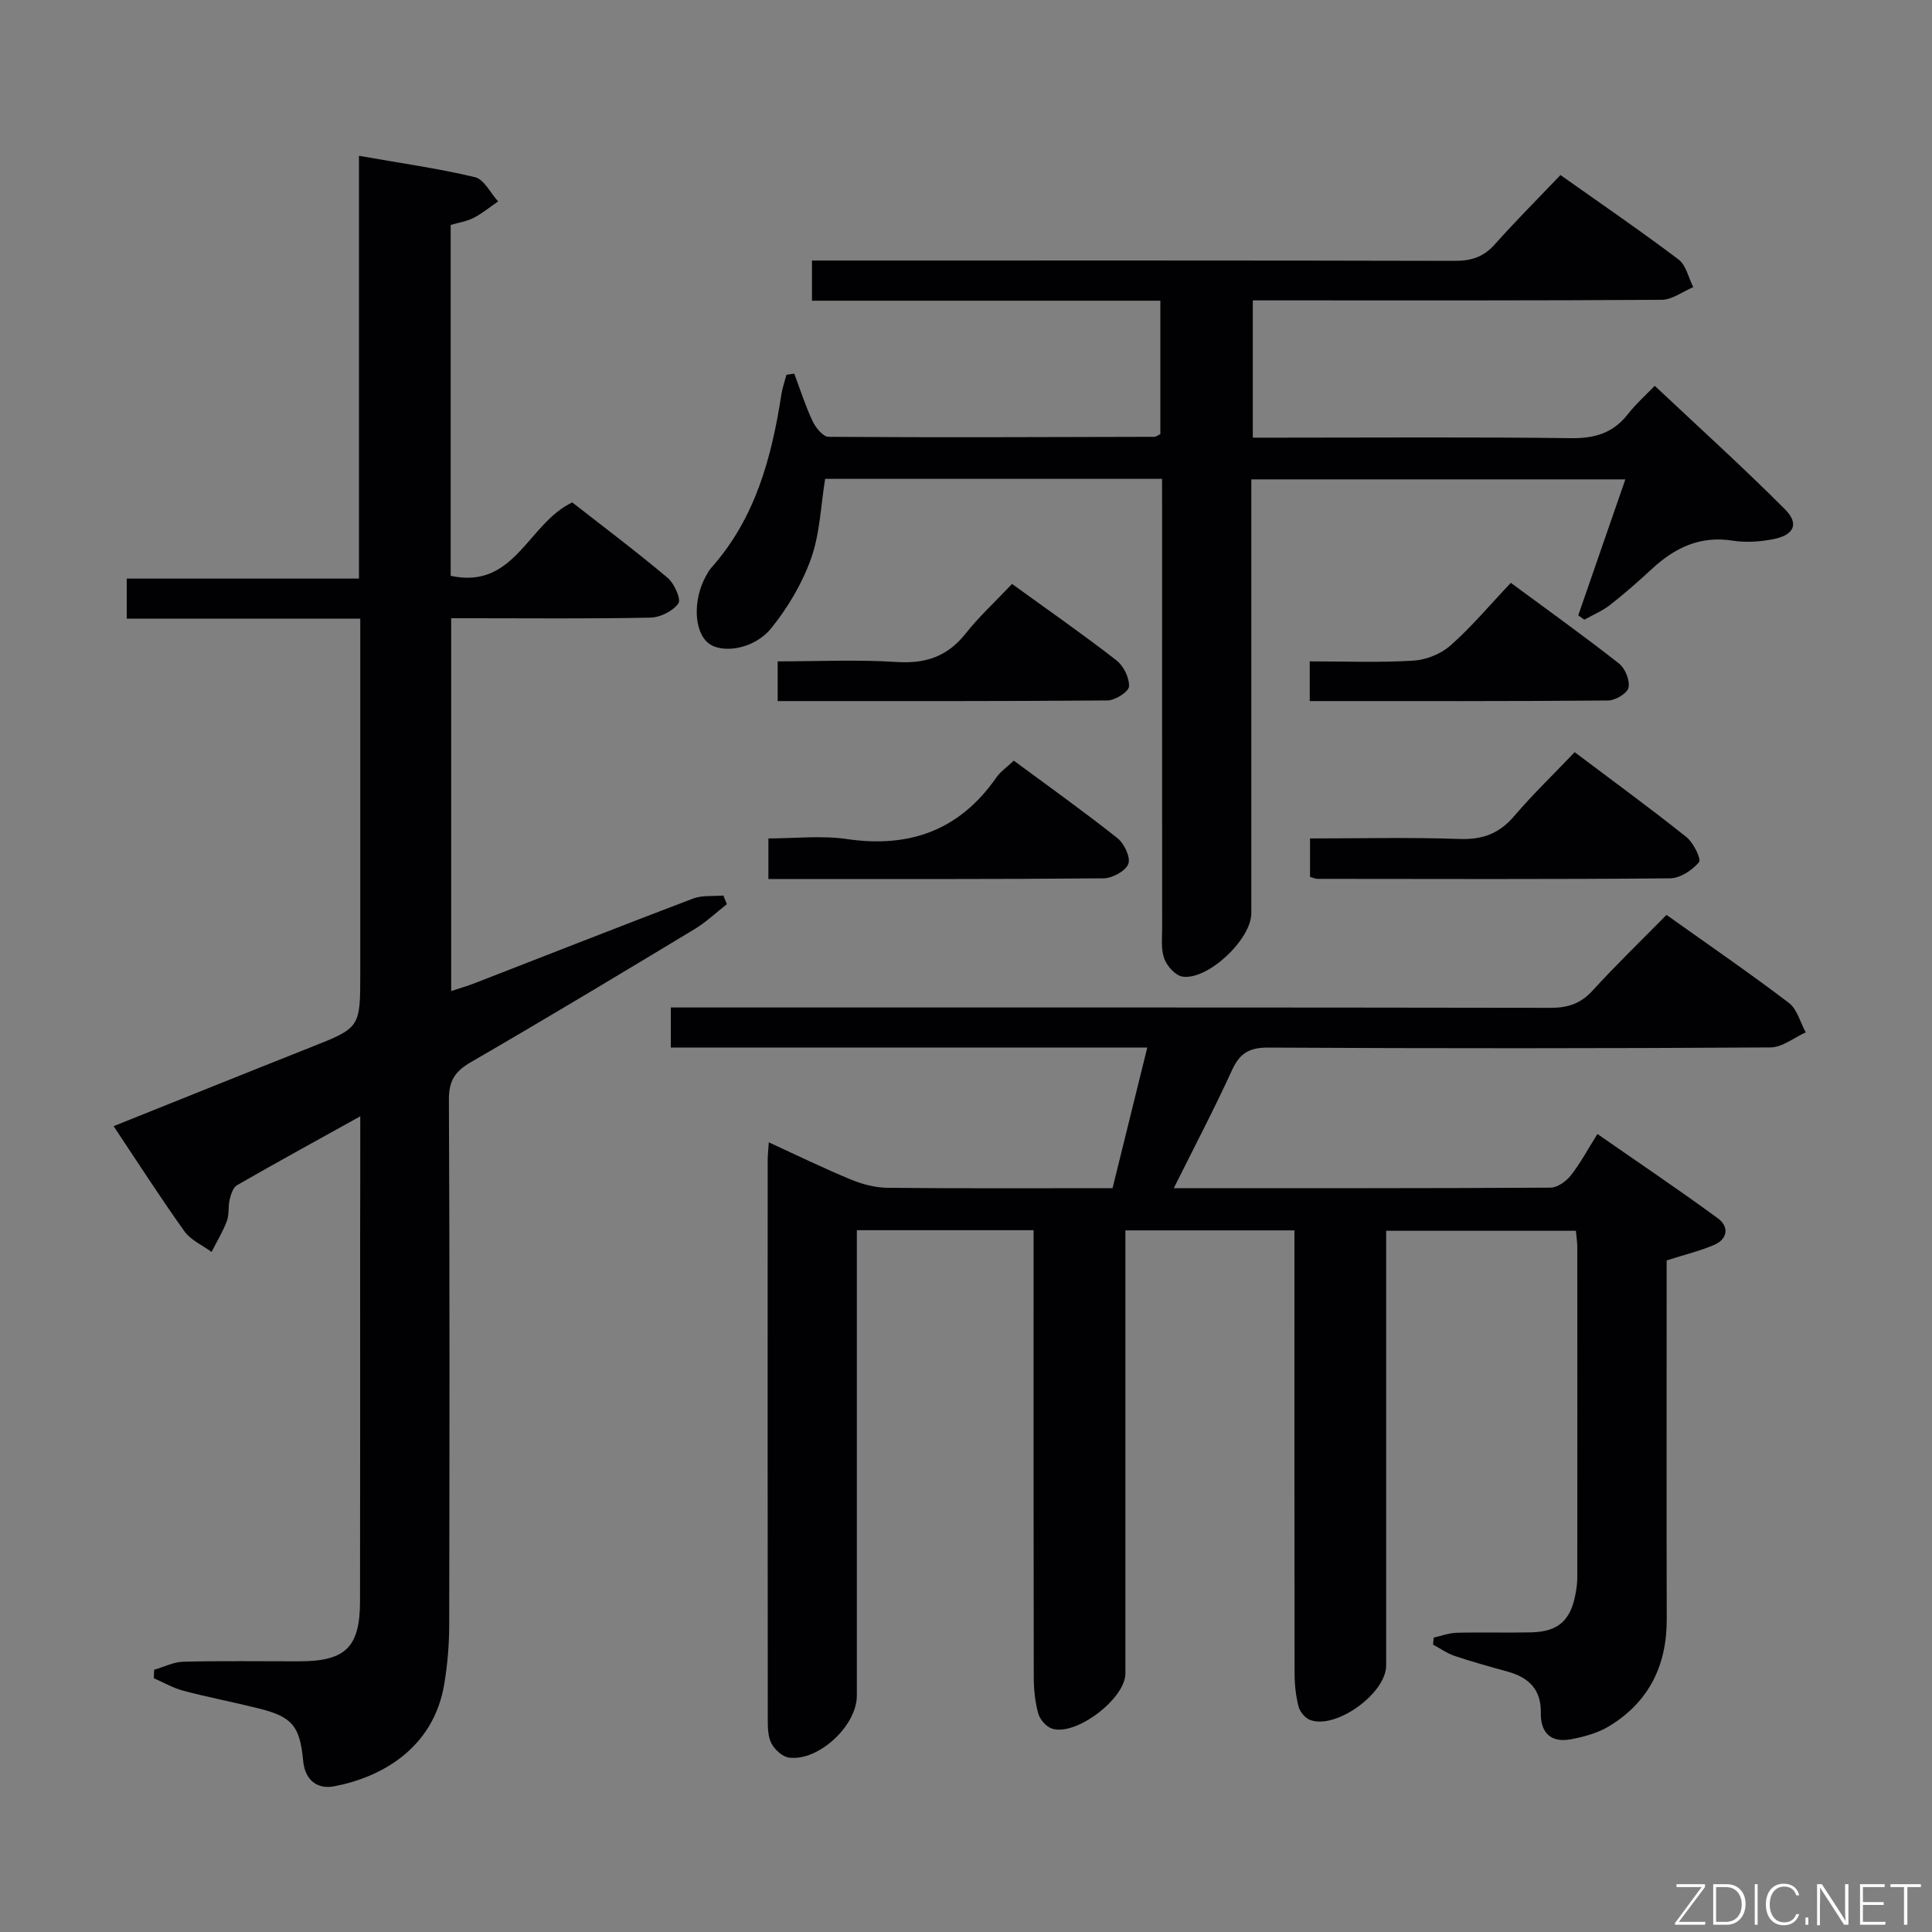 <svg enable-background="new 0 0 400 400" viewBox="0 0 400 400" xmlns="http://www.w3.org/2000/svg"><rect x="0" y="0" width="400" height="400" fill="#808080" stroke="none"/><path d="m243.02 246c26.69 0 52.34.04 78-.11 1.44-.01 3.24-1.31 4.21-2.54 1.94-2.46 3.43-5.27 5.5-8.57 8.46 5.89 16.82 11.51 24.94 17.46 2.32 1.7 2.1 4.28-.81 5.52-2.88 1.23-5.96 1.97-9.8 3.2v4.77c0 23.17-.04 46.33.02 69.5.03 9.6-3.7 17.16-11.92 22.16-2.32 1.41-5.16 2.19-7.87 2.7-4.12.78-6.36-1.25-6.28-5.48.09-4.8-2.48-7.31-6.84-8.51-3.68-1.02-7.36-2.04-10.98-3.25-1.58-.53-3-1.55-4.49-2.35.04-.48.09-.96.13-1.45 1.57-.35 3.14-.96 4.72-1 5.16-.14 10.33.03 15.5-.09 5.53-.13 8.11-2.44 9.13-7.88.21-1.13.38-2.3.38-3.45.02-22.83.02-45.66 0-68.5 0-.98-.17-1.95-.29-3.31-13.02 0-25.9 0-39.28 0v5.51c0 28.16.01 56.33 0 84.49 0 5.78-10.43 13.32-15.77 11.27-1.03-.39-2.11-1.71-2.38-2.79-.56-2.22-.81-4.58-.81-6.89-.05-28.66-.03-57.33-.03-85.99 0-1.8 0-3.61 0-5.68-11.83 0-23.23 0-35 0v5.76 85.99c0 5.24-10.4 13.11-15.28 11.37-1.18-.42-2.43-1.89-2.77-3.12-.65-2.37-.91-4.91-.92-7.38-.06-29-.04-58-.04-86.99 0-1.79 0-3.59 0-5.67-12.23 0-23.99 0-36.59 0v5.89 90.49c0 6.2-7.91 13.6-14.04 12.82-1.33-.17-2.89-1.59-3.59-2.85-.75-1.35-.81-3.19-.81-4.82-.04-38.66-.03-77.33-.02-115.99 0-.99.12-1.97.23-3.73 5.85 2.68 11.31 5.35 16.92 7.67 2.38.99 5.06 1.71 7.62 1.74 15.46.16 30.93.08 46.63.08 2.41-9.76 4.73-19.15 7.19-29.11-33.24 0-65.84 0-98.64 0 0-2.85 0-5.26 0-8.3h6.61c58.5 0 116.99-.03 175.49.07 3.61.01 6.27-.86 8.75-3.58 4.81-5.28 9.97-10.25 15.29-15.66 8.7 6.19 17.16 12.01 25.33 18.21 1.72 1.31 2.36 4.04 3.5 6.11-2.43 1.09-4.85 3.1-7.29 3.12-34.66.21-69.33.22-103.99.03-3.95-.02-5.91 1.18-7.51 4.68-3.65 7.99-7.74 15.77-12.05 24.43z" fill="#010103"/><path d="m74.59 231.12c-9.15 5.08-17.39 9.59-25.53 14.27-.82.47-1.25 1.9-1.51 2.97-.35 1.44-.07 3.08-.58 4.44-.83 2.22-2.09 4.27-3.17 6.4-1.9-1.4-4.3-2.43-5.6-4.25-4.99-6.98-9.63-14.22-14.68-21.79 13.89-5.56 27.26-10.96 40.66-16.27 10.39-4.11 10.41-4.06 10.41-15.36 0-22.49 0-44.99 0-67.48 0-1.8 0-3.61 0-5.96-16.34 0-32.23 0-48.35 0 0-2.97 0-5.38 0-8.3h48.08c0-29.19 0-57.89 0-87.53 8.56 1.51 16.37 2.6 24.01 4.42 1.89.45 3.22 3.28 4.8 5.02-1.68 1.15-3.27 2.48-5.06 3.4-1.42.73-3.1.98-4.76 1.47v72.65c13.31 2.88 15.94-10.83 25.17-15.2 6.27 4.9 13.16 10.08 19.74 15.61 1.38 1.16 2.84 4.44 2.23 5.3-1.13 1.59-3.74 2.9-5.77 2.94-12.32.26-24.66.13-36.99.13-1.31 0-2.62 0-4.28 0v77.19c1.75-.58 3.41-1.06 5.02-1.69 15.01-5.83 30-11.74 45.05-17.46 1.9-.72 4.18-.45 6.28-.63.24.6.49 1.19.73 1.79-2.23 1.74-4.3 3.73-6.71 5.18-15.38 9.28-30.77 18.54-46.31 27.54-3.3 1.91-4.55 3.87-4.53 7.76.17 36.32.13 72.64.06 108.97-.01 3.97-.36 7.98-1 11.9-2.23 13.69-13.43 19.52-22.84 21.29-3.34.63-6-1.14-6.39-5.26-.69-7.34-2.31-9.15-9.34-10.9-5.15-1.28-10.38-2.29-15.51-3.64-2.11-.56-4.05-1.71-6.07-2.58.02-.58.04-1.17.06-1.75 2.02-.58 4.02-1.62 6.05-1.67 7.99-.2 15.99-.07 23.99-.08 9.59-.01 12.58-2.89 12.59-12.47.04-24.99.02-49.98.02-74.98.03-8.12.03-16.22.03-25.39z" fill="#010103"/><path d="m240.59 99.14c-23.75 0-46.73 0-69.75 0-.91 5.56-1.08 11.32-2.91 16.48-1.84 5.17-4.8 10.17-8.26 14.45-3.54 4.38-10.21 5.34-13.02 3.07-2.99-2.41-3.22-8.95-.49-13.89.32-.58.65-1.18 1.08-1.67 9.15-10.26 12.52-22.84 14.55-35.98.21-1.36.69-2.68 1.04-4.01.54-.08 1.07-.15 1.61-.23 1.24 3.29 2.3 6.67 3.8 9.84.63 1.34 2.16 3.23 3.3 3.24 22.49.15 44.99.06 67.48 0 .29 0 .59-.26 1.22-.56 0-8.91 0-17.97 0-27.62-24.08 0-47.97 0-72.13 0 0-2.98 0-5.38 0-8.32h6.05c42.33 0 84.66-.04 126.99.07 3.43.01 5.98-.78 8.3-3.38 4.31-4.84 8.9-9.43 13.63-14.39 8.58 6.08 16.66 11.6 24.45 17.49 1.56 1.18 2.06 3.78 3.04 5.72-2.17.91-4.34 2.6-6.52 2.62-26.16.18-52.33.12-78.49.12-1.96 0-3.92 0-6.18 0v28.42h5.93c20 0 40-.15 59.99.11 4.9.06 8.65-1.06 11.7-4.93 1.85-2.34 4.11-4.35 5.6-5.91 9.17 8.63 18.28 16.86 26.94 25.54 3.01 3.02 1.92 5.35-2.36 6.2-2.73.54-5.69.75-8.42.32-6.73-1.07-11.97 1.43-16.72 5.82-2.81 2.6-5.69 5.14-8.7 7.49-1.59 1.25-3.54 2.05-5.32 3.05-.42-.3-.84-.6-1.26-.9 3.21-9.26 6.42-18.53 9.75-28.15-25.91 0-51.33 0-77.44 0v5.36 84.49c0 5.37-9.01 13.91-14.27 13.09-1.45-.23-3.19-2.17-3.75-3.71-.71-1.94-.44-4.27-.44-6.43-.02-28.83-.01-57.66-.01-86.49-.01-1.98-.01-3.95-.01-6.42z" fill="#010103"/><path d="m271.23 181.56c0-2.47 0-4.89 0-7.97 10.45 0 20.72-.25 30.97.11 4.74.17 8.2-1.11 11.28-4.72 3.88-4.54 8.2-8.7 12.54-13.25 8.13 6.12 15.76 11.69 23.14 17.58 1.45 1.16 3.12 4.56 2.6 5.19-1.38 1.67-3.91 3.33-5.99 3.35-24.31.22-48.63.13-72.95.11-.47 0-.93-.23-1.59-.4z" fill="#010103"/><path d="m159.09 181.99c0-2.93 0-5.22 0-8.4 5.47 0 10.97-.65 16.27.13 13.02 1.9 23.34-1.85 30.93-12.76.83-1.2 2.13-2.07 3.6-3.48 7.21 5.33 14.49 10.52 21.48 16.06 1.4 1.11 2.76 4.02 2.23 5.34-.59 1.48-3.33 2.96-5.15 2.97-22.94.21-45.89.14-69.36.14z" fill="#010103"/><path d="m209.53 120.9c7.72 5.59 14.81 10.52 21.61 15.81 1.48 1.15 2.7 3.63 2.61 5.42-.06 1.08-2.87 2.88-4.45 2.89-22.62.19-45.24.13-68.29.13 0-2.69 0-5.08 0-8.22 8.12 0 16.41-.4 24.64.13 6.02.39 10.53-1.16 14.29-5.91 2.77-3.5 6.11-6.57 9.59-10.25z" fill="#010103"/><path d="m271.17 145.15c0-3.02 0-5.3 0-8.22 7.26 0 14.37.28 21.45-.15 2.65-.16 5.72-1.39 7.7-3.15 4.34-3.84 8.1-8.33 12.48-12.96 7.88 5.82 15.27 11.1 22.4 16.71 1.27 1 2.28 3.48 1.97 4.98-.24 1.17-2.71 2.65-4.2 2.67-20.45.18-40.9.12-61.8.12z" fill="#010103"/><g fill="#fbfcfa"><path d="m346.9 398 5.4-7.3h-5.2v-.6h5.9v.6l-5.4 7.2h5.5l-.1.6h-6.2v-.5z"/><path d="m354.7 390.1h2.8c2.3 0 3.9 1.6 3.9 4.1s-1.6 4.3-3.9 4.3h-2.8zm.6 7.8h2c2.2 0 3.3-1.6 3.3-3.6 0-1.8-1-3.6-3.3-3.6h-2z"/><path d="m363.9 390.1v8.4h-.6v-8.4h1.6z"/><path d="m372.5 396.3c-.4 1.3-1.4 2.3-3.2 2.3-2.4 0-3.7-1.9-3.7-4.3 0-2.3 1.2-4.3 3.7-4.3 1.8 0 2.9 1 3.2 2.4h-.6c-.4-1.1-1.1-1.8-2.5-1.8-2.1 0-3 1.9-3 3.7s.9 3.7 3 3.7c1.4 0 2.1-.7 2.5-1.7z"/><path d="m373.8 398.5v-1.5h.6v1.5z"/><path d="m376.2 398.5v-8.4h1c1.3 2 4.4 6.7 4.9 7.6-.1-1.2-.1-2.4-.1-3.8v-3.8h.7v8.4h-.9c-1.2-1.9-4.4-6.8-5-7.7.1 1.1 0 2.3 0 3.9v3.9h-.6z"/><path d="m390 394.4h-4.3v3.5h4.7l-.1.6h-5.2v-8.4h5.1v.6h-4.5v3.1h4.3z"/><path d="m394.2 390.7h-2.8v-.6h6.3v.6h-2.8v7.8h-.7z"/></g></svg>